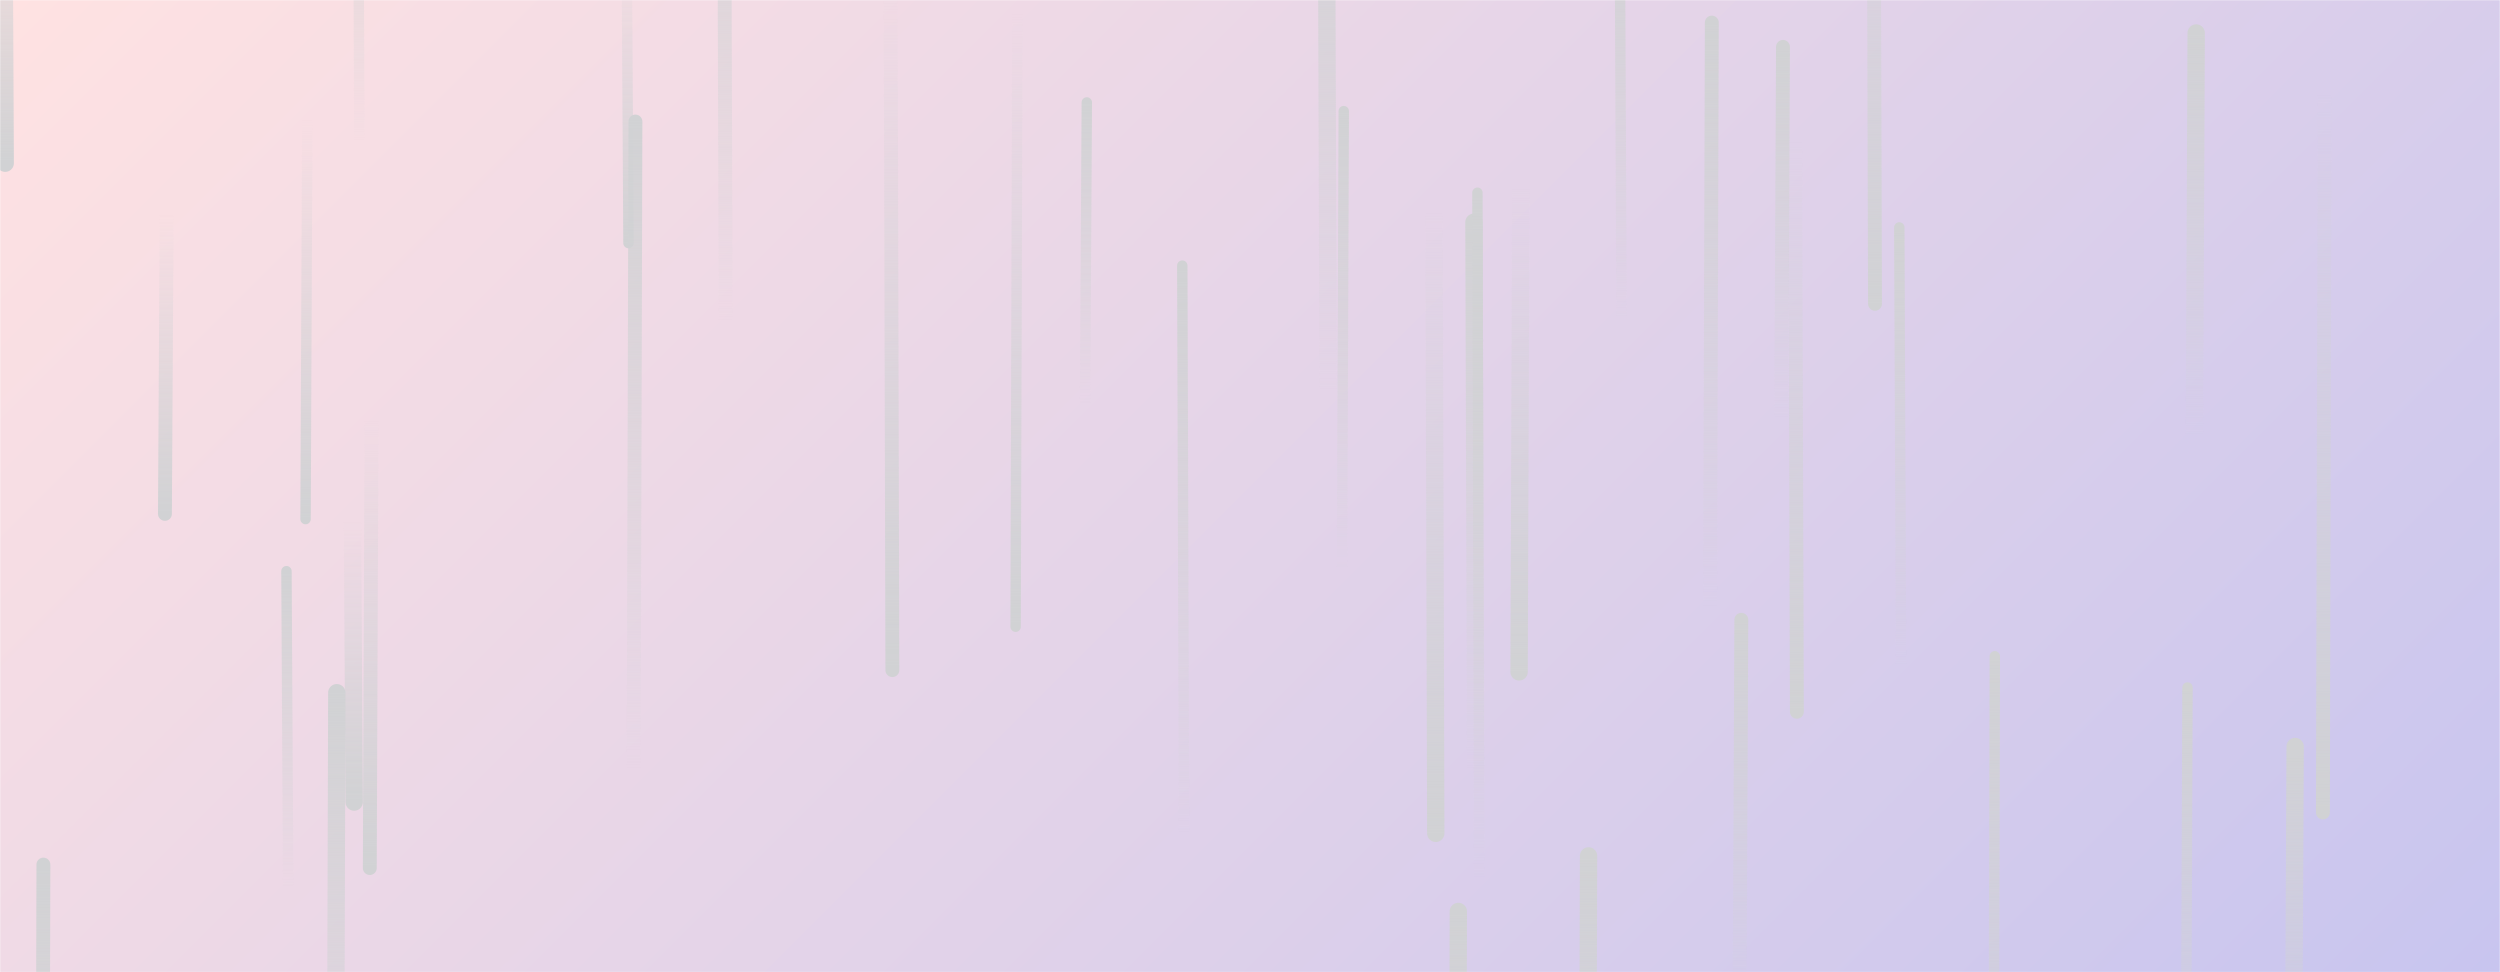 <svg xmlns="http://www.w3.org/2000/svg" version="1.1" xmlns:xlink="http://www.w3.org/1999/xlink" xmlns:svgjs="http://svgjs.com/svgjs" width="1440" height="560" preserveAspectRatio="none" viewBox="0 0 1440 560"><g mask="url(&quot;#SvgjsMask2078&quot;)" fill="none"><rect width="1440" height="560" x="0" y="0" fill="url(#SvgjsLinearGradient2079)"></rect><path d="M586 7L585 361" stroke-width="6" stroke="url(#SvgjsLinearGradient2080)" stroke-linecap="round" class="Down"></path><path d="M765 226L764 -79" stroke-width="10" stroke="url(#SvgjsLinearGradient2081)" stroke-linecap="round" class="Up"></path><path d="M840 525L839 864" stroke-width="10" stroke="url(#SvgjsLinearGradient2081)" stroke-linecap="round" class="Up"></path><path d="M1149 378L1148 788" stroke-width="6" stroke="url(#SvgjsLinearGradient2081)" stroke-linecap="round" class="Up"></path><path d="M827 480L826 121" stroke-width="10" stroke="url(#SvgjsLinearGradient2080)" stroke-linecap="round" class="Down"></path><path d="M177 69L176 299" stroke-width="6" stroke="url(#SvgjsLinearGradient2080)" stroke-linecap="round" class="Down"></path><path d="M1339 51L1338 468" stroke-width="8" stroke="url(#SvgjsLinearGradient2080)" stroke-linecap="round" class="Down"></path><path d="M850 443L849 128" stroke-width="10" stroke="url(#SvgjsLinearGradient2081)" stroke-linecap="round" class="Up"></path><path d="M1080 175L1079 -178" stroke-width="8" stroke="url(#SvgjsLinearGradient2080)" stroke-linecap="round" class="Down"></path><path d="M986 13L985 349" stroke-width="8" stroke="url(#SvgjsLinearGradient2081)" stroke-linecap="round" class="Up"></path><path d="M1003 357L1002 580" stroke-width="8" stroke="url(#SvgjsLinearGradient2081)" stroke-linecap="round" class="Up"></path><path d="M915 493L914 842" stroke-width="10" stroke="url(#SvgjsLinearGradient2081)" stroke-linecap="round" class="Up"></path><path d="M1035 410L1034 81" stroke-width="8" stroke="url(#SvgjsLinearGradient2080)" stroke-linecap="round" class="Down"></path><path d="M214 241L213 500" stroke-width="8" stroke="url(#SvgjsLinearGradient2080)" stroke-linecap="round" class="Down"></path><path d="M682 481L681 153" stroke-width="6" stroke="url(#SvgjsLinearGradient2081)" stroke-linecap="round" class="Up"></path><path d="M166 512L165 329" stroke-width="6" stroke="url(#SvgjsLinearGradient2081)" stroke-linecap="round" class="Up"></path><path d="M1260 396L1259 665" stroke-width="6" stroke="url(#SvgjsLinearGradient2081)" stroke-linecap="round" class="Up"></path><path d="M1095 385L1094 131" stroke-width="6" stroke="url(#SvgjsLinearGradient2081)" stroke-linecap="round" class="Up"></path><path d="M207 82L206 -159" stroke-width="6" stroke="url(#SvgjsLinearGradient2081)" stroke-linecap="round" class="Up"></path><path d="M96 123L95 296" stroke-width="8" stroke="url(#SvgjsLinearGradient2080)" stroke-linecap="round" class="Down"></path><path d="M852 507L851 111" stroke-width="6" stroke="url(#SvgjsLinearGradient2081)" stroke-linecap="round" class="Up"></path><path d="M3 94L2 -114" stroke-width="10" stroke="url(#SvgjsLinearGradient2080)" stroke-linecap="round" class="Down"></path><path d="M774 64L773 329" stroke-width="6" stroke="url(#SvgjsLinearGradient2081)" stroke-linecap="round" class="Up"></path><path d="M626 59L625 233" stroke-width="6" stroke="url(#SvgjsLinearGradient2081)" stroke-linecap="round" class="Up"></path><path d="M362 140L361 -30" stroke-width="6" stroke="url(#SvgjsLinearGradient2080)" stroke-linecap="round" class="Down"></path><path d="M25 498L24 880" stroke-width="8" stroke="url(#SvgjsLinearGradient2081)" stroke-linecap="round" class="Up"></path><path d="M418 186L417 -134" stroke-width="8" stroke="url(#SvgjsLinearGradient2081)" stroke-linecap="round" class="Up"></path><path d="M876 107L875 387" stroke-width="10" stroke="url(#SvgjsLinearGradient2080)" stroke-linecap="round" class="Down"></path><path d="M1027 27L1026 241" stroke-width="8" stroke="url(#SvgjsLinearGradient2081)" stroke-linecap="round" class="Up"></path><path d="M366 70L365 442" stroke-width="8" stroke="url(#SvgjsLinearGradient2081)" stroke-linecap="round" class="Up"></path><path d="M514 386L513 -9" stroke-width="8" stroke="url(#SvgjsLinearGradient2080)" stroke-linecap="round" class="Down"></path><path d="M194 399L193 738" stroke-width="10" stroke="url(#SvgjsLinearGradient2081)" stroke-linecap="round" class="Up"></path><path d="M204 462L203 299" stroke-width="10" stroke="url(#SvgjsLinearGradient2080)" stroke-linecap="round" class="Down"></path><path d="M1322 430L1321 643" stroke-width="10" stroke="url(#SvgjsLinearGradient2081)" stroke-linecap="round" class="Up"></path><path d="M934 184L933 -46" stroke-width="6" stroke="url(#SvgjsLinearGradient2081)" stroke-linecap="round" class="Up"></path><path d="M1265 19L1264 252" stroke-width="10" stroke="url(#SvgjsLinearGradient2081)" stroke-linecap="round" class="Up"></path></g><defs><mask id="SvgjsMask2078"><rect width="1440" height="560" fill="#ffffff"></rect></mask><linearGradient x1="15.28%" y1="-39.29%" x2="84.72%" y2="139.29%" gradientUnits="userSpaceOnUse" id="SvgjsLinearGradient2079"><stop stop-color="rgba(255, 226, 226, 1)" offset="0"></stop><stop stop-color="rgba(200, 197, 239, 1)" offset="1"></stop></linearGradient><linearGradient x1="0%" y1="0%" x2="0%" y2="100%" id="SvgjsLinearGradient2080"><stop stop-color="rgba(209, 210, 212, 0)" offset="0"></stop><stop stop-color="rgba(209, 210, 212, 1)" offset="1"></stop></linearGradient><linearGradient x1="0%" y1="100%" x2="0%" y2="0%" id="SvgjsLinearGradient2081"><stop stop-color="rgba(209, 210, 212, 0)" offset="0"></stop><stop stop-color="rgba(209, 210, 212, 1)" offset="1"></stop></linearGradient></defs></svg>